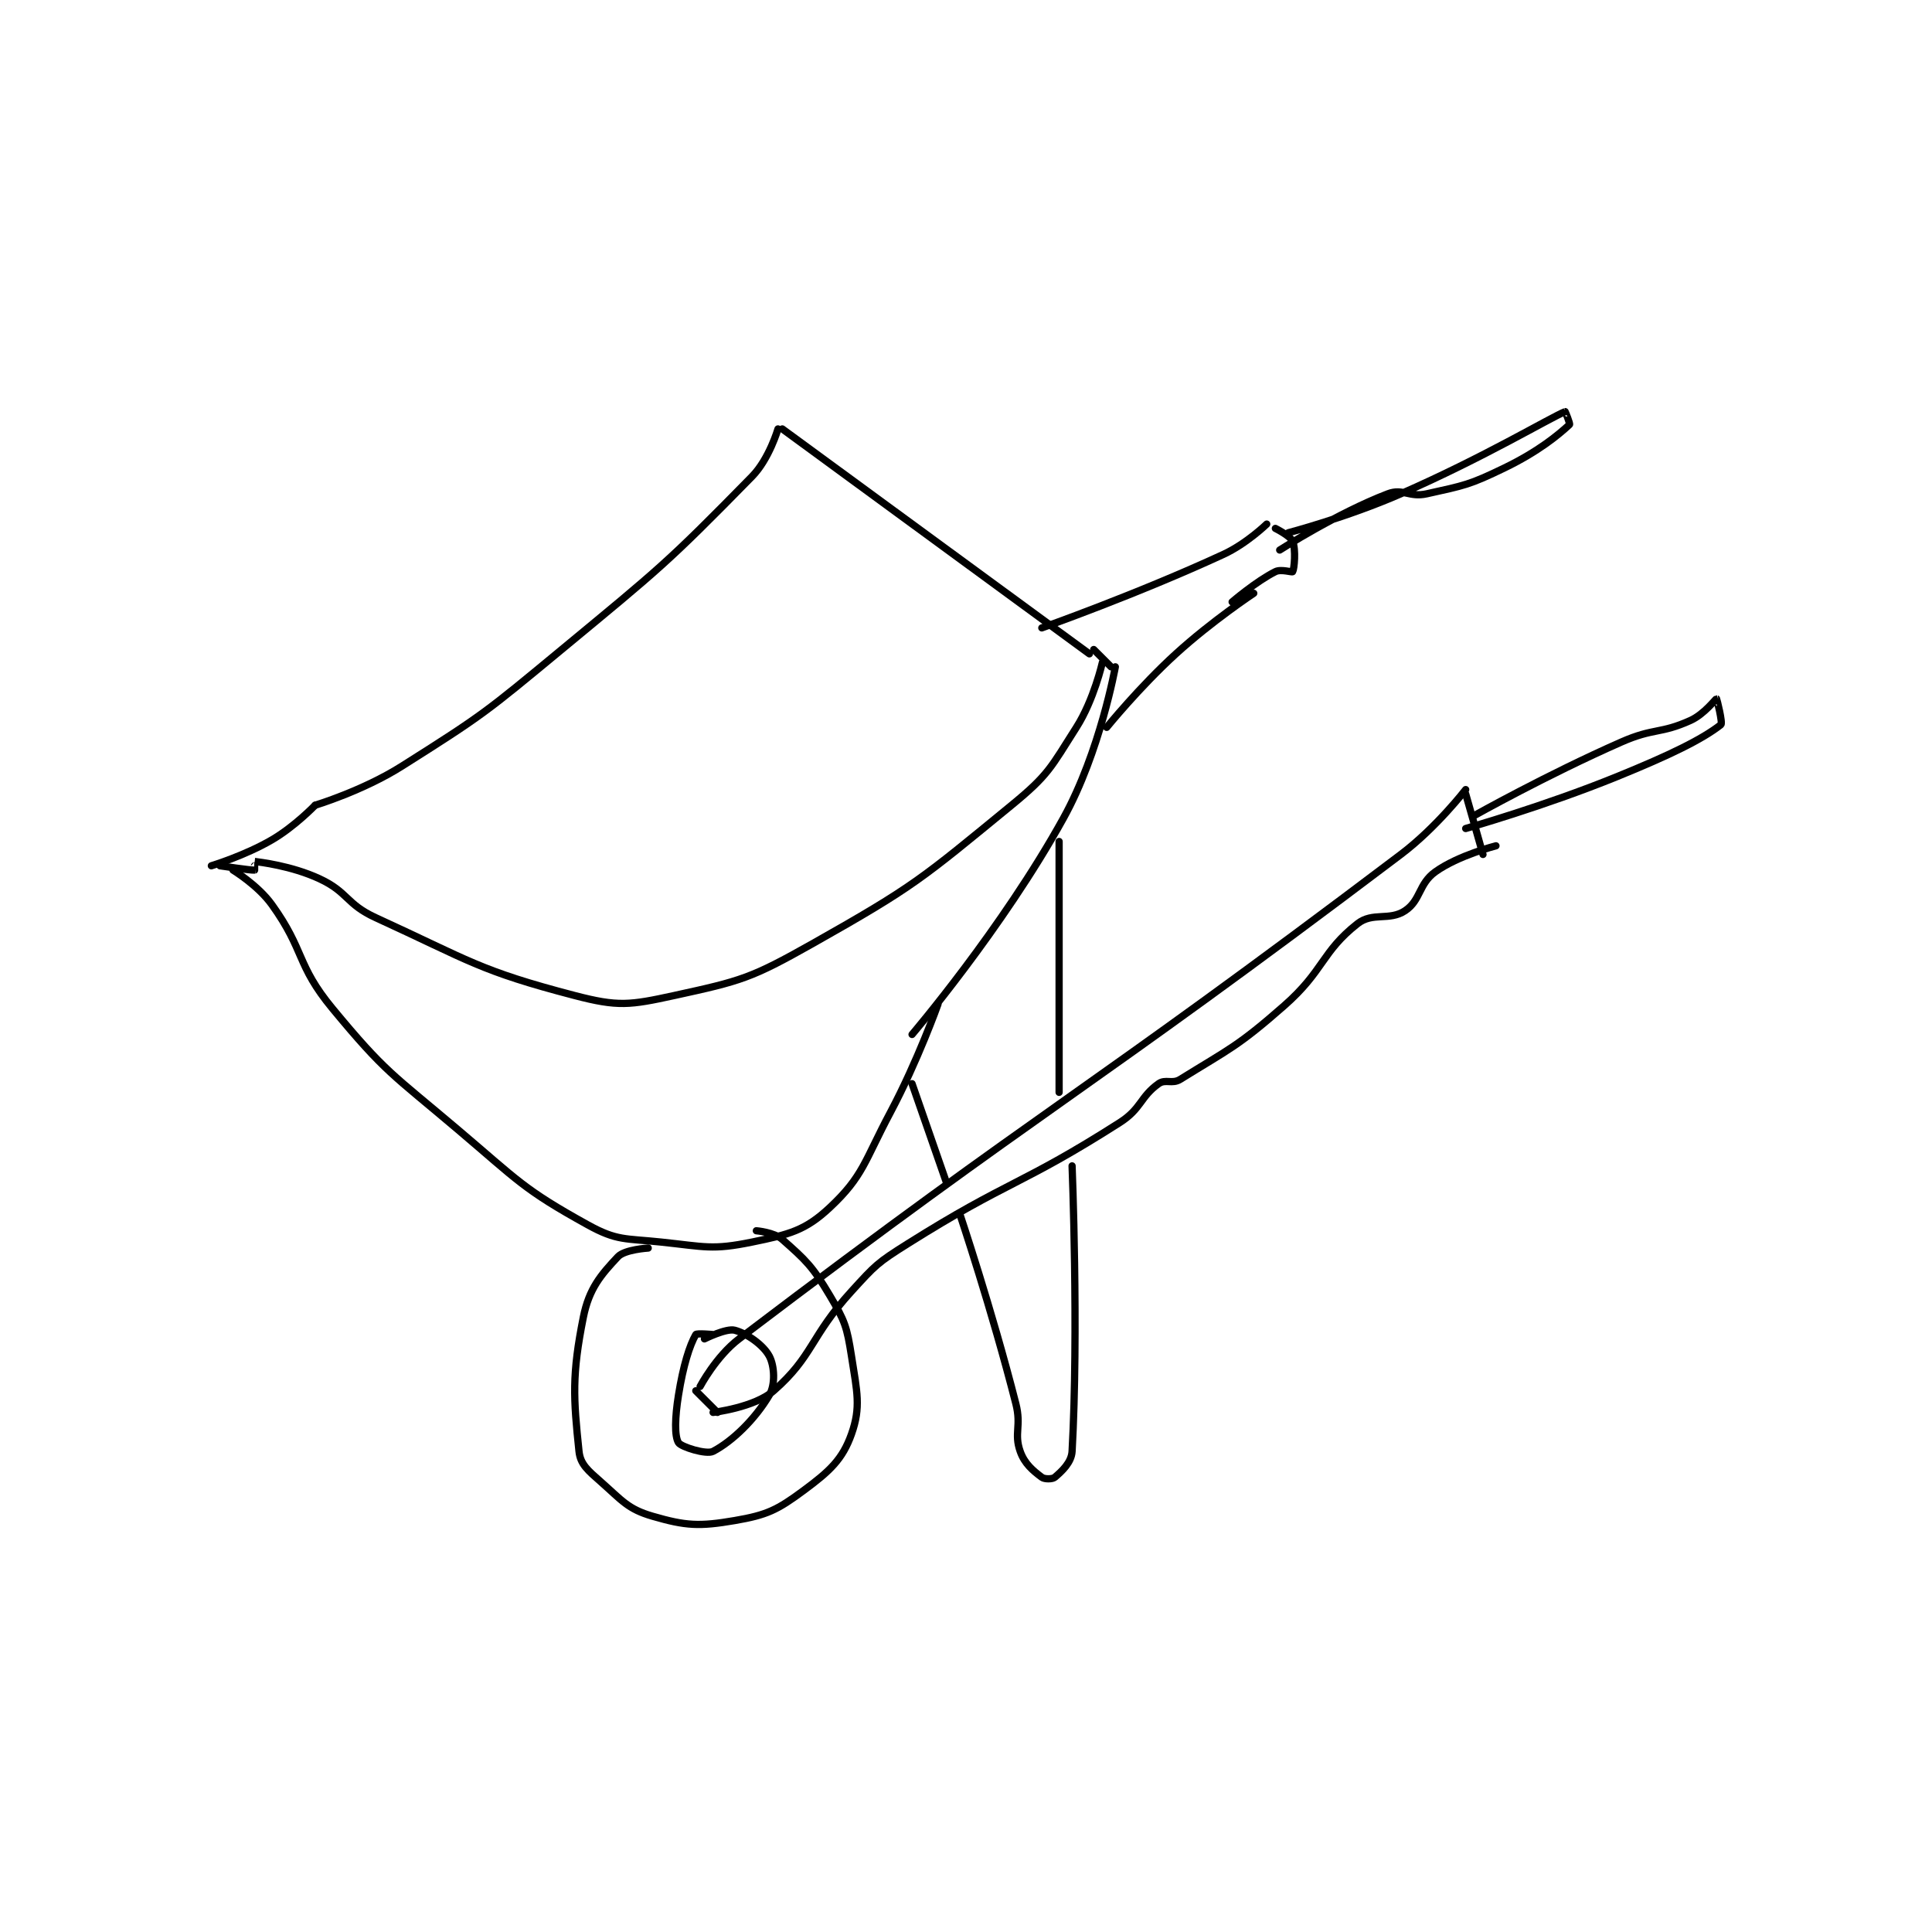 <?xml version="1.0" encoding="utf-8"?>
<!DOCTYPE svg PUBLIC "-//W3C//DTD SVG 1.1//EN" "http://www.w3.org/Graphics/SVG/1.1/DTD/svg11.dtd">
<svg viewBox="0 0 800 800" preserveAspectRatio="xMinYMin meet" xmlns="http://www.w3.org/2000/svg" version="1.1">
<g fill="none" stroke="black" stroke-linecap="round" stroke-linejoin="round" stroke-width="1.675">
<g transform="translate(87.52,170.445) scale(1.791) translate(-76,-189.867)">
<path id="0" d="M208 193.867 L279 245.867 "/>
<path id="1" d="M207 193.867 C207 193.867 204.99 200.797 201 204.867 C181.35 224.91 179.754 226.046 157 244.867 C139.487 259.353 138.907 259.925 120 271.867 C111.016 277.541 100 280.867 100 280.867 "/>
<path id="2" d="M100 280.867 C100 280.867 95.275 285.789 90 288.867 C83.706 292.538 76 294.867 76 294.867 "/>
<path id="3" d="M78 294.867 C78 294.867 85.256 295.96 86 295.867 C86.024 295.864 85.982 293.864 86 293.867 C87.051 294.007 94.469 294.834 101 297.867 C107.656 300.957 107.112 303.714 114 306.867 C135.823 316.854 137.871 319.094 160 324.867 C170.04 327.486 172.71 327.112 183 324.867 C198.487 321.488 200.745 320.908 215 312.867 C238.551 299.581 240.164 297.945 261 280.867 C269.583 273.831 270.063 272.195 276 262.867 C280.056 256.493 282 247.867 282 247.867 "/>
<path id="4" d="M280 244.867 L284 248.867 "/>
<path id="5" d="M81 295.867 C81 295.867 86.739 299.33 90 303.867 C97.677 314.547 95.589 317.695 104 327.867 C116.289 342.728 117.795 342.981 133 355.867 C147.027 367.754 148.115 369.632 163 377.867 C169.782 381.618 171.612 380.984 180 381.867 C190.111 382.931 191.774 383.759 201 381.867 C209.629 380.097 213.298 379.212 219 373.867 C226.742 366.609 226.966 363.211 233 351.867 C239.322 339.982 244 326.867 244 326.867 "/>
<path id="6" d="M285 248.867 C285 248.867 281.475 268.54 273 283.867 C258.884 309.396 238 333.867 238 333.867 "/>
<path id="7" d="M268 239.867 C268 239.867 289.973 232.11 310 222.867 C315.316 220.413 320 215.867 320 215.867 "/>
<path id="8" d="M283 262.867 C283 262.867 290.502 253.615 299 245.867 C307.3 238.299 317 231.867 317 231.867 "/>
<path id="9" d="M322 216.867 C322 216.867 325.492 218.598 326 219.867 C326.772 221.798 326.377 226.207 326 226.867 C325.877 227.082 323.324 226.205 322 226.867 C317.532 229.101 312 233.867 312 233.867 "/>
<path id="10" d="M325 217.867 C325 217.867 338.543 214.317 351 208.867 C370.271 200.435 385.388 191.349 389 189.867 C389.018 189.859 390.191 192.689 390 192.867 C387.399 195.282 382.755 199.107 375 202.867 C366.831 206.827 365.745 206.923 357 208.867 C352.929 209.771 351.496 207.53 348 208.867 C336.359 213.318 323 221.867 323 221.867 "/>
<path id="11" d="M177 383.25 C177 383.25 171.572 383.573 170 385.25 C166.053 389.46 163.331 392.596 162 399.25 C159.339 412.558 159.705 417.949 161 430.25 C161.315 433.247 163.059 434.655 166 437.25 C171.015 441.675 172.287 443.591 178 445.25 C185.694 447.484 188.8 447.656 197 446.25 C204.491 444.966 206.842 443.812 213 439.25 C218.997 434.808 221.929 432.085 224 426.25 C226.205 420.036 225.294 416.531 224 408.25 C222.938 401.45 222.486 400.133 219 394.25 C214.989 387.481 213.43 386.041 208 381.25 C206.124 379.594 202 379.25 202 379.25 "/>
<path id="12" d="M192 403.25 C192 403.25 188.2 402.9 188 403.25 C186.575 405.744 185.098 410.385 184 417.25 C183.175 422.408 183.053 426.71 184 428.25 C184.596 429.219 190.436 431.069 192 430.25 C196.457 427.916 201.7 422.834 205 417.25 C206.436 414.82 206.196 410.492 205 408.25 C203.636 405.692 199.884 403.019 197 402.25 C195.057 401.732 190 404.25 190 404.25 "/>
<path id="13" d="M189 415.25 C189 415.25 192.671 408.296 198 404.25 C271.109 348.741 276.267 348.745 351 292.25 C359.282 285.989 366 277.25 366 277.25 "/>
<path id="14" d="M373 290.25 C373 290.25 364.322 292.448 359 296.25 C355.091 299.042 355.645 302.82 352 305.25 C348.355 307.68 344.493 305.506 341 308.25 C332.651 314.81 333.272 319.108 324 327.25 C313.284 336.659 311.416 337.164 300 344.25 C298.143 345.403 296.587 344.116 295 345.25 C290.714 348.312 291.056 351.025 286 354.25 C263.069 368.879 260.467 367.489 237 382.25 C229.983 386.664 229.571 387.14 224 393.25 C214.392 403.788 215.19 408.208 206 416.25 C201.571 420.126 192 421.25 192 421.25 "/>
<path id="15" d="M188 416.25 L193 421.25 "/>
<path id="16" d="M366 278.25 L370 292.25 "/>
<path id="17" d="M368 283.25 C368 283.25 384.847 273.797 402 266.25 C409.526 262.939 410.991 264.436 418 261.25 C421.173 259.808 423.841 256.227 424 256.25 C424.056 256.258 425.48 261.875 425 262.25 C420.665 265.642 413.281 269.255 401 274.25 C384.042 281.148 366 286.25 366 286.25 "/>
<path id="18" d="M272 289.25 L272 347.25 "/>
<path id="19" d="M275 364.25 C275 364.25 276.534 402.645 275 430.25 C274.855 432.853 272.592 434.885 271 436.25 C270.478 436.698 268.646 436.734 268 436.25 C265.955 434.717 264.012 433.118 263 430.25 C261.52 426.056 263.319 424.433 262 419.25 C256.454 397.461 249 375.25 249 375.25 "/>
<path id="20" d="M246 368.25 L238 345.25 "/>
</g>
</g>
</svg>
